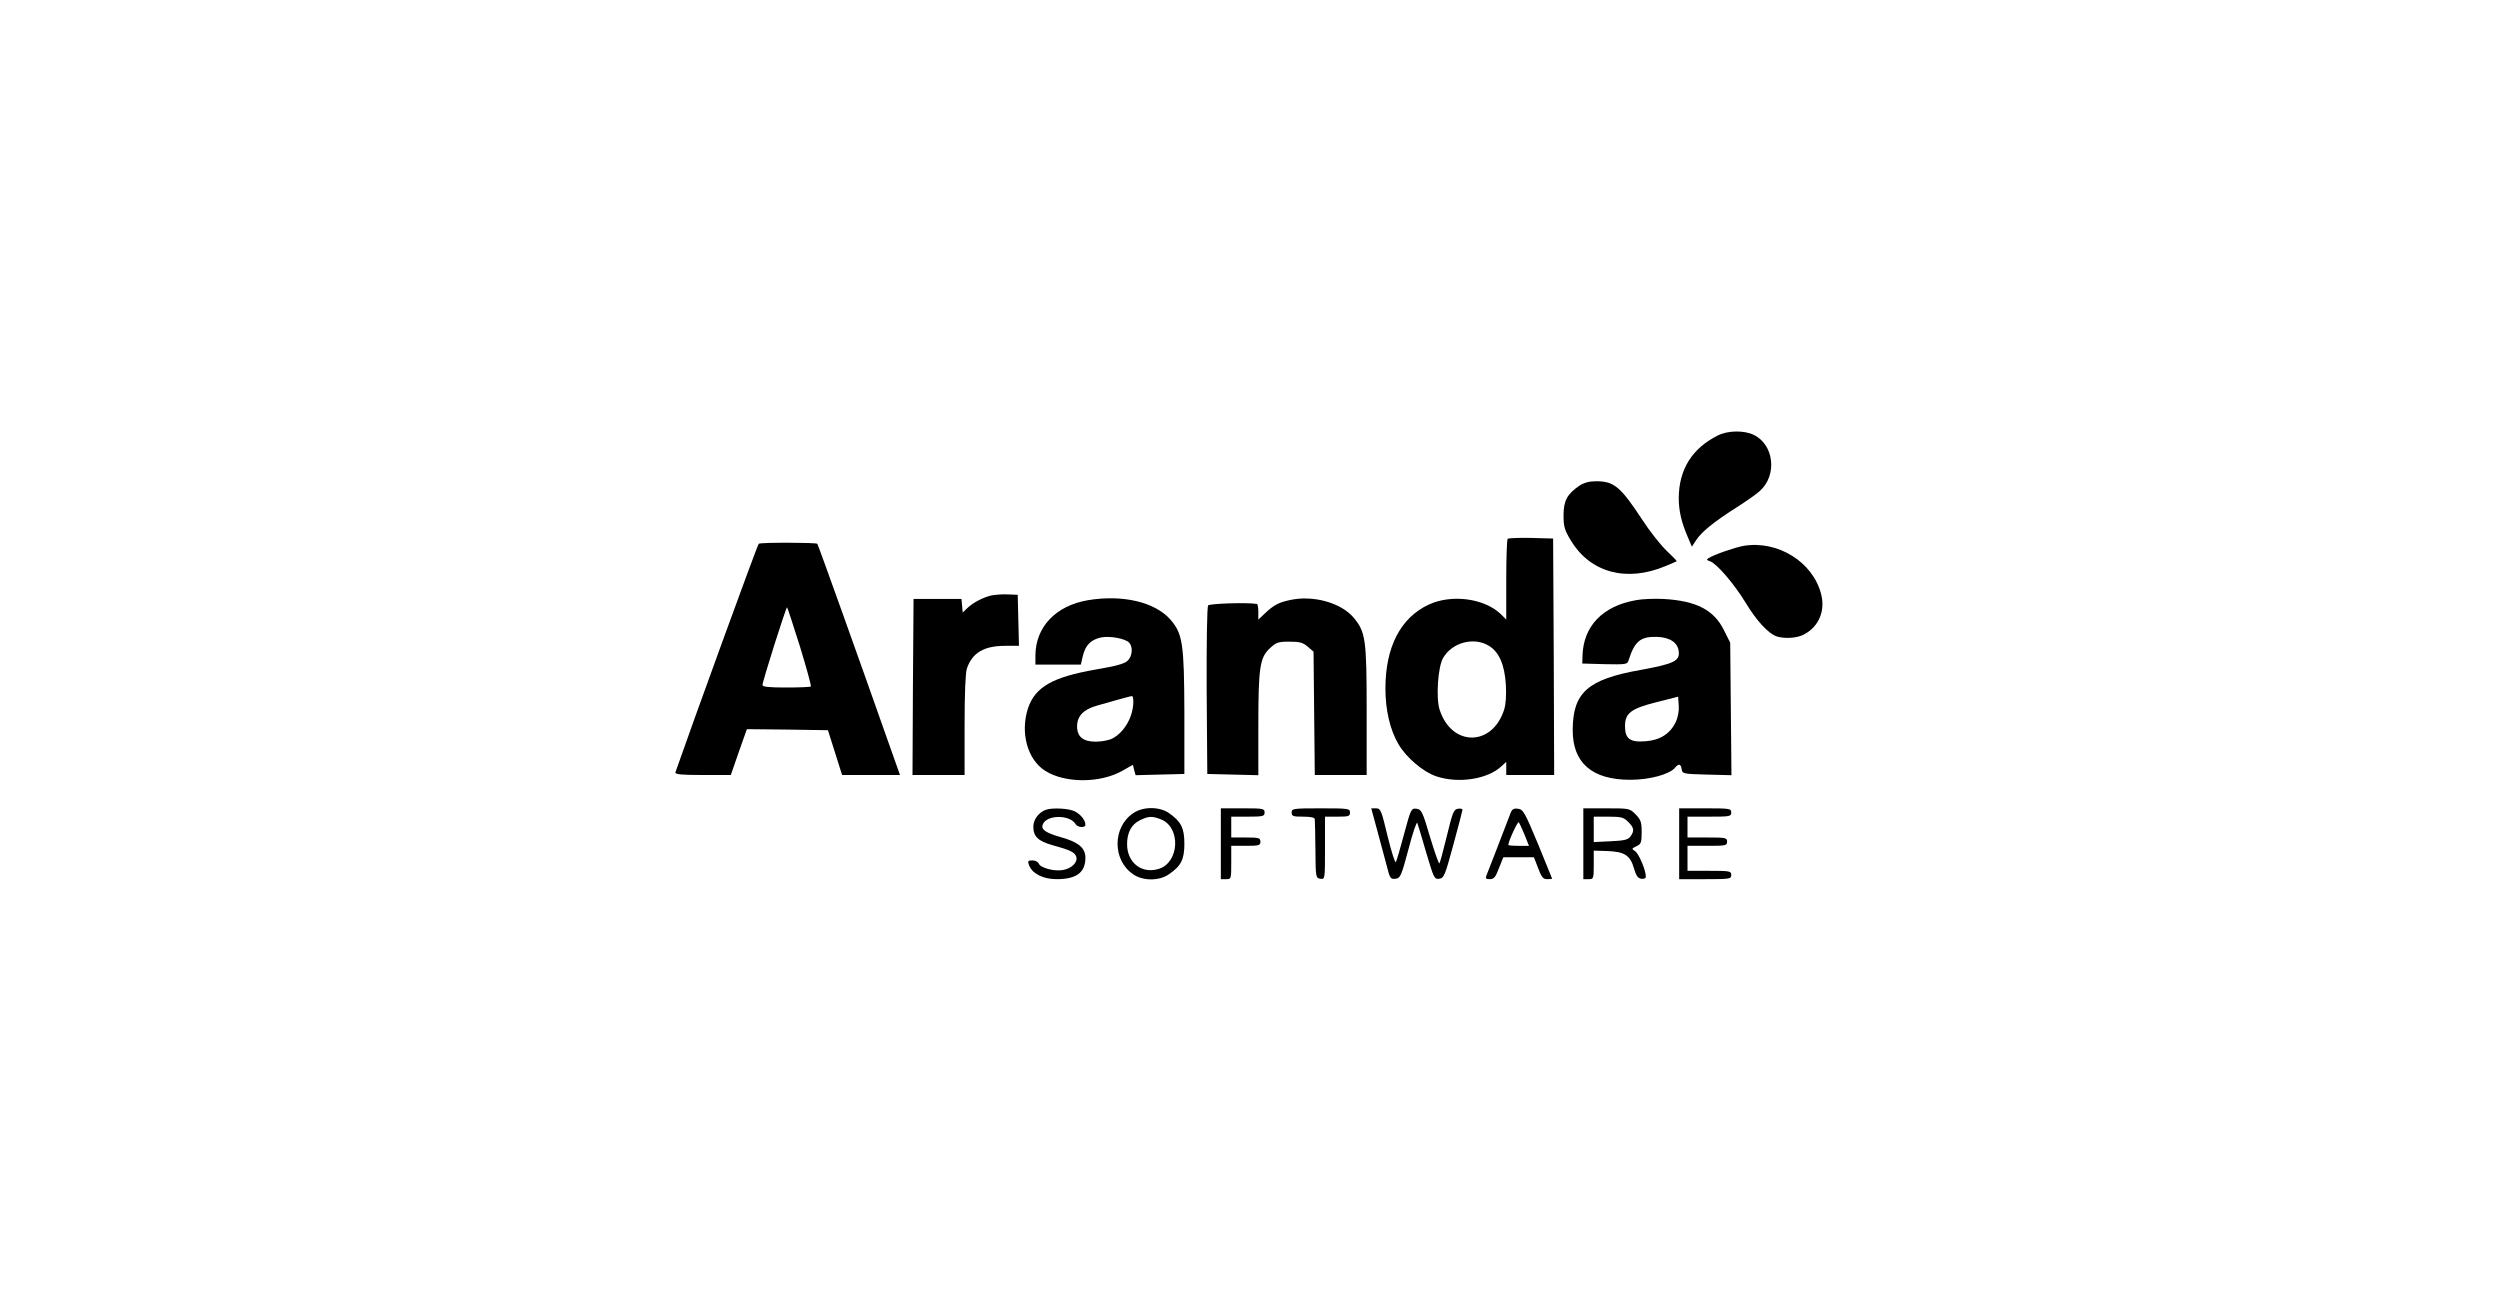 <?xml version="1.0" standalone="no"?>
<!DOCTYPE svg PUBLIC "-//W3C//DTD SVG 20010904//EN"
 "http://www.w3.org/TR/2001/REC-SVG-20010904/DTD/svg10.dtd">
<svg version="1.0" xmlns="http://www.w3.org/2000/svg"
 width="1200pt" height="630pt" viewBox="0 0 1200 630"
 preserveAspectRatio="xMidYMid meet">

<g transform="translate(0,630) scale(0.1,-0.1)"
fill="#000000" stroke="none">
<path d="M8246 4210 c-124 -62 -187 -163 -188 -300 0 -60 12 -115 43 -187 l20
-47 19 29 c25 40 86 90 195 159 50 32 101 68 113 80 84 76 67 223 -31 269 -46
22 -123 21 -171 -3z"/>
<path d="M7580 3968 c-58 -40 -75 -72 -75 -142 0 -53 5 -71 35 -120 93 -155
267 -202 455 -123 28 11 51 22 53 23 2 1 -20 24 -48 50 -28 27 -81 93 -117
149 -104 158 -135 185 -221 185 -34 0 -59 -7 -82 -22z"/>
<path d="M7237 3714 c-4 -4 -7 -93 -7 -198 l0 -190 -27 27 c-79 75 -235 96
-345 45 -135 -63 -208 -203 -208 -403 0 -103 22 -198 63 -268 38 -64 118 -132
180 -153 106 -36 247 -15 314 48 l23 21 0 -31 0 -32 115 0 115 0 -2 568 -3
567 -106 3 c-58 1 -108 -1 -112 -4z m-90 -514 c48 -29 75 -90 81 -185 3 -52 0
-96 -8 -121 -57 -179 -253 -179 -310 0 -18 57 -8 205 17 248 44 75 148 102
220 58z"/>
<path d="M3642 3690 c-6 -3 -326 -884 -400 -1097 -3 -10 27 -13 131 -13 l135
0 38 110 39 110 195 -2 194 -3 34 -107 34 -108 139 0 139 0 -49 138 c-144 409
-344 968 -348 972 -5 6 -272 7 -281 0z m198 -494 c31 -102 55 -188 52 -191 -3
-3 -56 -5 -119 -5 -81 0 -113 3 -113 12 0 18 114 377 118 373 2 -2 30 -87 62
-189z"/>
<path d="M8370 3680 c-44 -8 -142 -42 -169 -59 -11 -7 -9 -10 7 -15 32 -11
115 -107 171 -199 53 -88 111 -150 150 -162 38 -12 97 -8 129 9 72 37 105 114
83 196 -40 153 -208 257 -371 230z"/>
<path d="M4755 3441 c-39 -10 -85 -34 -112 -60 l-22 -21 -3 33 -3 32 -115 0
-115 0 -3 -422 -2 -423 125 0 125 0 0 239 c0 151 4 250 11 272 26 76 82 109
184 109 l66 0 -3 123 -3 122 -50 2 c-27 1 -63 -2 -80 -6z"/>
<path d="M5222 3419 c-154 -26 -252 -129 -252 -266 l0 -43 109 0 109 0 10 43
c13 51 38 76 86 87 42 9 120 -5 137 -26 18 -21 14 -64 -8 -85 -14 -15 -56 -26
-155 -43 -205 -36 -288 -83 -323 -184 -39 -117 -4 -248 82 -302 95 -60 263
-60 370 0 l51 29 6 -25 7 -25 117 3 117 3 0 295 c-1 330 -8 378 -67 446 -74
84 -229 121 -396 93z m218 -486 c0 -73 -43 -148 -101 -178 -15 -8 -51 -15 -79
-15 -61 0 -90 23 -90 74 0 48 30 80 92 98 61 18 159 45 171 47 4 0 7 -11 7
-26z"/>
<path d="M6193 3420 c-54 -11 -80 -25 -120 -63 l-33 -31 0 37 c0 20 -3 38 -7
38 -47 8 -226 2 -234 -7 -5 -7 -8 -170 -7 -410 l3 -399 123 -3 122 -3 0 234
c0 283 7 330 55 375 31 29 41 32 94 32 49 0 65 -4 88 -24 l28 -24 3 -296 3
-296 125 0 124 0 0 308 c0 346 -5 379 -64 449 -61 70 -192 107 -303 83z"/>
<path d="M7852 3419 c-159 -28 -252 -124 -256 -267 l-1 -37 108 -3 c96 -2 108
-1 113 15 30 95 57 118 137 116 62 -2 101 -27 105 -71 5 -45 -25 -59 -185 -88
-252 -45 -323 -108 -324 -287 -1 -159 93 -240 276 -240 93 0 189 26 215 58 18
21 28 19 32 -7 3 -22 7 -23 121 -26 l118 -3 -3 318 -3 318 -29 58 c-48 99
-133 143 -291 152 -44 2 -104 0 -133 -6z m192 -584 c-27 -57 -76 -88 -145 -93
-76 -6 -99 12 -99 73 0 62 29 84 153 115 l102 26 3 -43 c2 -25 -4 -57 -14 -78z"/>
<path d="M5020 2413 c-35 -13 -60 -47 -60 -81 0 -47 23 -69 89 -88 88 -24 110
-35 117 -56 8 -27 -21 -56 -63 -64 -42 -8 -109 10 -117 31 -3 8 -17 15 -30 15
-22 0 -24 -3 -17 -22 15 -41 67 -68 133 -68 95 0 138 32 138 103 0 47 -34 75
-116 98 -74 21 -98 37 -89 61 18 48 130 49 158 2 9 -16 47 -19 47 -3 0 22 -22
49 -50 64 -28 15 -109 19 -140 8z"/>
<path d="M5440 2397 c-101 -67 -101 -227 0 -294 46 -32 124 -32 170 0 59 40
75 71 75 147 0 76 -16 107 -75 148 -46 31 -124 31 -170 -1z m135 -31 c93 -39
86 -204 -11 -236 -82 -27 -154 28 -154 118 0 56 21 95 62 115 41 20 59 21 103
3z"/>
<path d="M5860 2250 l0 -170 25 0 c25 0 25 1 25 80 l0 80 70 0 c63 0 70 2 70
20 0 18 -7 20 -70 20 l-70 0 0 50 0 50 80 0 c73 0 80 2 80 20 0 19 -7 20 -105
20 l-105 0 0 -170z"/>
<path d="M6200 2400 c0 -18 7 -20 55 -20 37 0 55 -4 56 -12 1 -7 2 -74 3 -148
1 -132 2 -135 24 -138 22 -3 22 -3 22 147 l0 151 60 0 c53 0 60 2 60 20 0 19
-7 20 -140 20 -133 0 -140 -1 -140 -20z"/>
<path d="M6611 2313 c16 -60 37 -136 46 -171 14 -58 18 -63 41 -60 24 3 28 12
63 143 20 77 39 133 42 125 3 -8 23 -73 43 -143 36 -122 39 -128 62 -125 23 3
28 15 68 163 24 88 44 164 44 168 0 5 -10 7 -22 5 -20 -3 -26 -18 -53 -130
-17 -70 -33 -130 -36 -132 -3 -3 -23 54 -45 127 -36 122 -41 132 -65 135 -25
3 -27 -1 -59 -120 -18 -68 -36 -129 -40 -136 -3 -7 -21 48 -39 122 -30 126
-34 136 -56 136 l-23 0 29 -107z"/>
<path d="M7251 2398 c-42 -110 -110 -286 -116 -300 -6 -14 -2 -18 16 -18 20 0
28 10 44 53 l21 52 73 0 74 0 20 -52 c16 -43 24 -53 43 -53 13 0 24 1 24 3 0
1 -31 76 -68 167 -63 151 -71 165 -95 168 -21 3 -29 -2 -36 -20z m67 -105 l21
-53 -50 0 c-27 0 -49 2 -49 4 0 18 45 115 50 109 4 -4 16 -32 28 -60z"/>
<path d="M7600 2250 l0 -170 25 0 c24 0 25 2 25 68 l0 69 65 -2 c82 -3 110
-20 128 -83 10 -35 19 -48 35 -50 14 -2 22 2 22 11 0 30 -33 108 -51 121 -18
12 -18 13 6 24 22 10 25 18 25 68 0 48 -4 59 -29 85 -29 29 -31 29 -140 29
l-111 0 0 -170z m215 105 c29 -28 31 -43 11 -70 -12 -16 -29 -20 -95 -23 l-81
-4 0 61 0 61 70 0 c62 0 74 -3 95 -25z"/>
<path d="M8060 2250 l0 -170 125 0 c118 0 125 1 125 20 0 19 -7 20 -105 20
l-105 0 0 60 0 60 95 0 c88 0 95 1 95 20 0 19 -7 20 -95 20 l-95 0 0 50 0 50
105 0 c98 0 105 1 105 20 0 19 -7 20 -125 20 l-125 0 0 -170z"/>
</g>
</svg>
